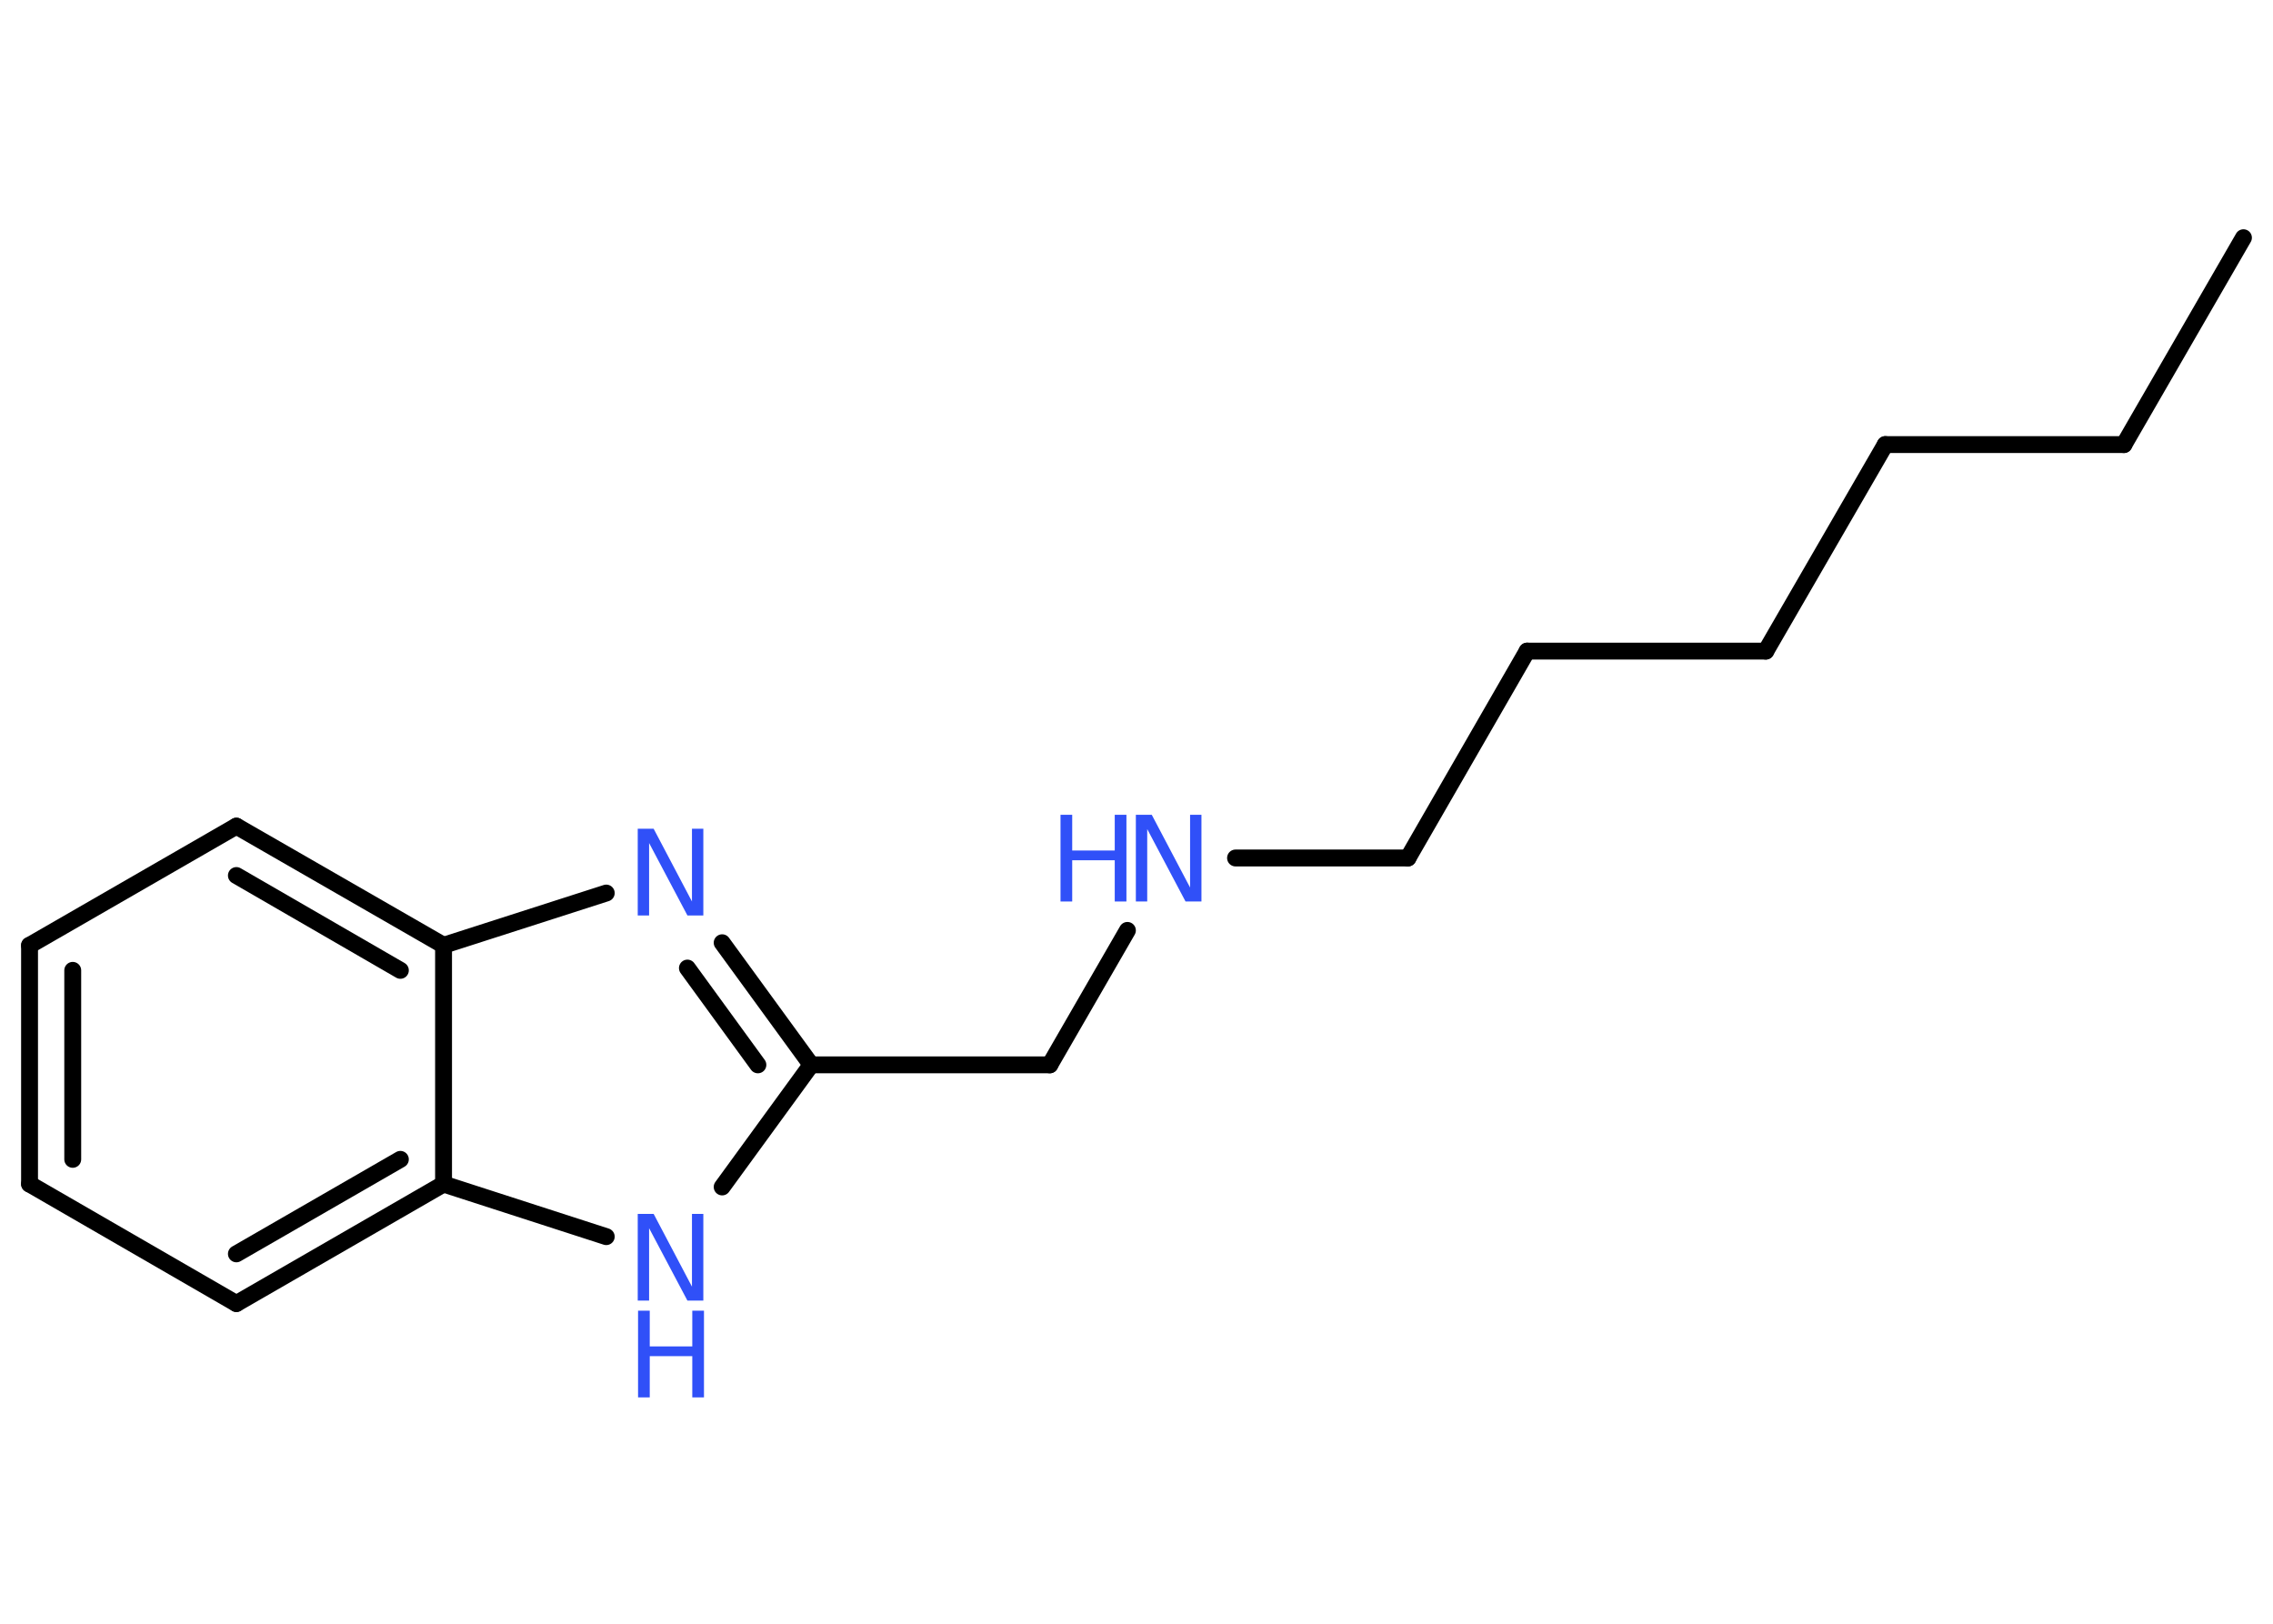 <?xml version='1.0' encoding='UTF-8'?>
<!DOCTYPE svg PUBLIC "-//W3C//DTD SVG 1.1//EN" "http://www.w3.org/Graphics/SVG/1.1/DTD/svg11.dtd">
<svg version='1.2' xmlns='http://www.w3.org/2000/svg' xmlns:xlink='http://www.w3.org/1999/xlink' width='70.0mm' height='50.0mm' viewBox='0 0 70.0 50.0'>
  <desc>Generated by the Chemistry Development Kit (http://github.com/cdk)</desc>
  <g stroke-linecap='round' stroke-linejoin='round' stroke='#000000' stroke-width='.52' fill='#3050F8'>
    <rect x='.0' y='.0' width='70.0' height='50.0' fill='#FFFFFF' stroke='none'/>
    <g id='mol1' class='mol'>
      <line id='mol1bnd1' class='bond' x1='69.09' y1='7.32' x2='65.41' y2='13.69'/>
      <line id='mol1bnd2' class='bond' x1='65.41' y1='13.69' x2='58.06' y2='13.69'/>
      <line id='mol1bnd3' class='bond' x1='58.06' y1='13.69' x2='54.38' y2='20.05'/>
      <line id='mol1bnd4' class='bond' x1='54.38' y1='20.05' x2='47.03' y2='20.05'/>
      <line id='mol1bnd5' class='bond' x1='47.03' y1='20.05' x2='43.36' y2='26.42'/>
      <line id='mol1bnd6' class='bond' x1='43.36' y1='26.42' x2='38.05' y2='26.42'/>
      <line id='mol1bnd7' class='bond' x1='34.72' y1='28.65' x2='32.33' y2='32.79'/>
      <line id='mol1bnd8' class='bond' x1='32.33' y1='32.79' x2='24.98' y2='32.79'/>
      <g id='mol1bnd9' class='bond'>
        <line x1='24.98' y1='32.79' x2='22.24' y2='29.03'/>
        <line x1='23.34' y1='32.79' x2='21.17' y2='29.81'/>
      </g>
      <line id='mol1bnd10' class='bond' x1='18.67' y1='27.5' x2='13.66' y2='29.11'/>
      <g id='mol1bnd11' class='bond'>
        <line x1='13.66' y1='29.11' x2='7.28' y2='25.44'/>
        <line x1='12.33' y1='29.88' x2='7.28' y2='26.96'/>
      </g>
      <line id='mol1bnd12' class='bond' x1='7.28' y1='25.44' x2='.91' y2='29.11'/>
      <g id='mol1bnd13' class='bond'>
        <line x1='.91' y1='29.11' x2='.91' y2='36.46'/>
        <line x1='2.24' y1='29.88' x2='2.24' y2='35.7'/>
      </g>
      <line id='mol1bnd14' class='bond' x1='.91' y1='36.46' x2='7.28' y2='40.14'/>
      <g id='mol1bnd15' class='bond'>
        <line x1='7.28' y1='40.14' x2='13.66' y2='36.46'/>
        <line x1='7.28' y1='38.61' x2='12.33' y2='35.7'/>
      </g>
      <line id='mol1bnd16' class='bond' x1='13.66' y1='29.11' x2='13.66' y2='36.46'/>
      <line id='mol1bnd17' class='bond' x1='13.66' y1='36.46' x2='18.67' y2='38.08'/>
      <line id='mol1bnd18' class='bond' x1='24.98' y1='32.79' x2='22.24' y2='36.55'/>
      <g id='mol1atm7' class='atom'>
        <path d='M34.99 25.09h.48l1.18 2.24v-2.24h.35v2.67h-.49l-1.18 -2.23v2.23h-.35v-2.67z' stroke='none'/>
        <path d='M32.66 25.09h.36v1.1h1.31v-1.1h.36v2.67h-.36v-1.27h-1.31v1.27h-.36v-2.67z' stroke='none'/>
      </g>
      <path id='mol1atm10' class='atom' d='M19.65 25.52h.48l1.18 2.24v-2.24h.35v2.67h-.49l-1.18 -2.23v2.23h-.35v-2.67z' stroke='none'/>
      <g id='mol1atm17' class='atom'>
        <path d='M19.65 37.38h.48l1.18 2.24v-2.24h.35v2.67h-.49l-1.18 -2.23v2.23h-.35v-2.67z' stroke='none'/>
        <path d='M19.65 40.36h.36v1.1h1.31v-1.1h.36v2.67h-.36v-1.27h-1.31v1.27h-.36v-2.67z' stroke='none'/>
      </g>
    </g>
  </g>
</svg>
